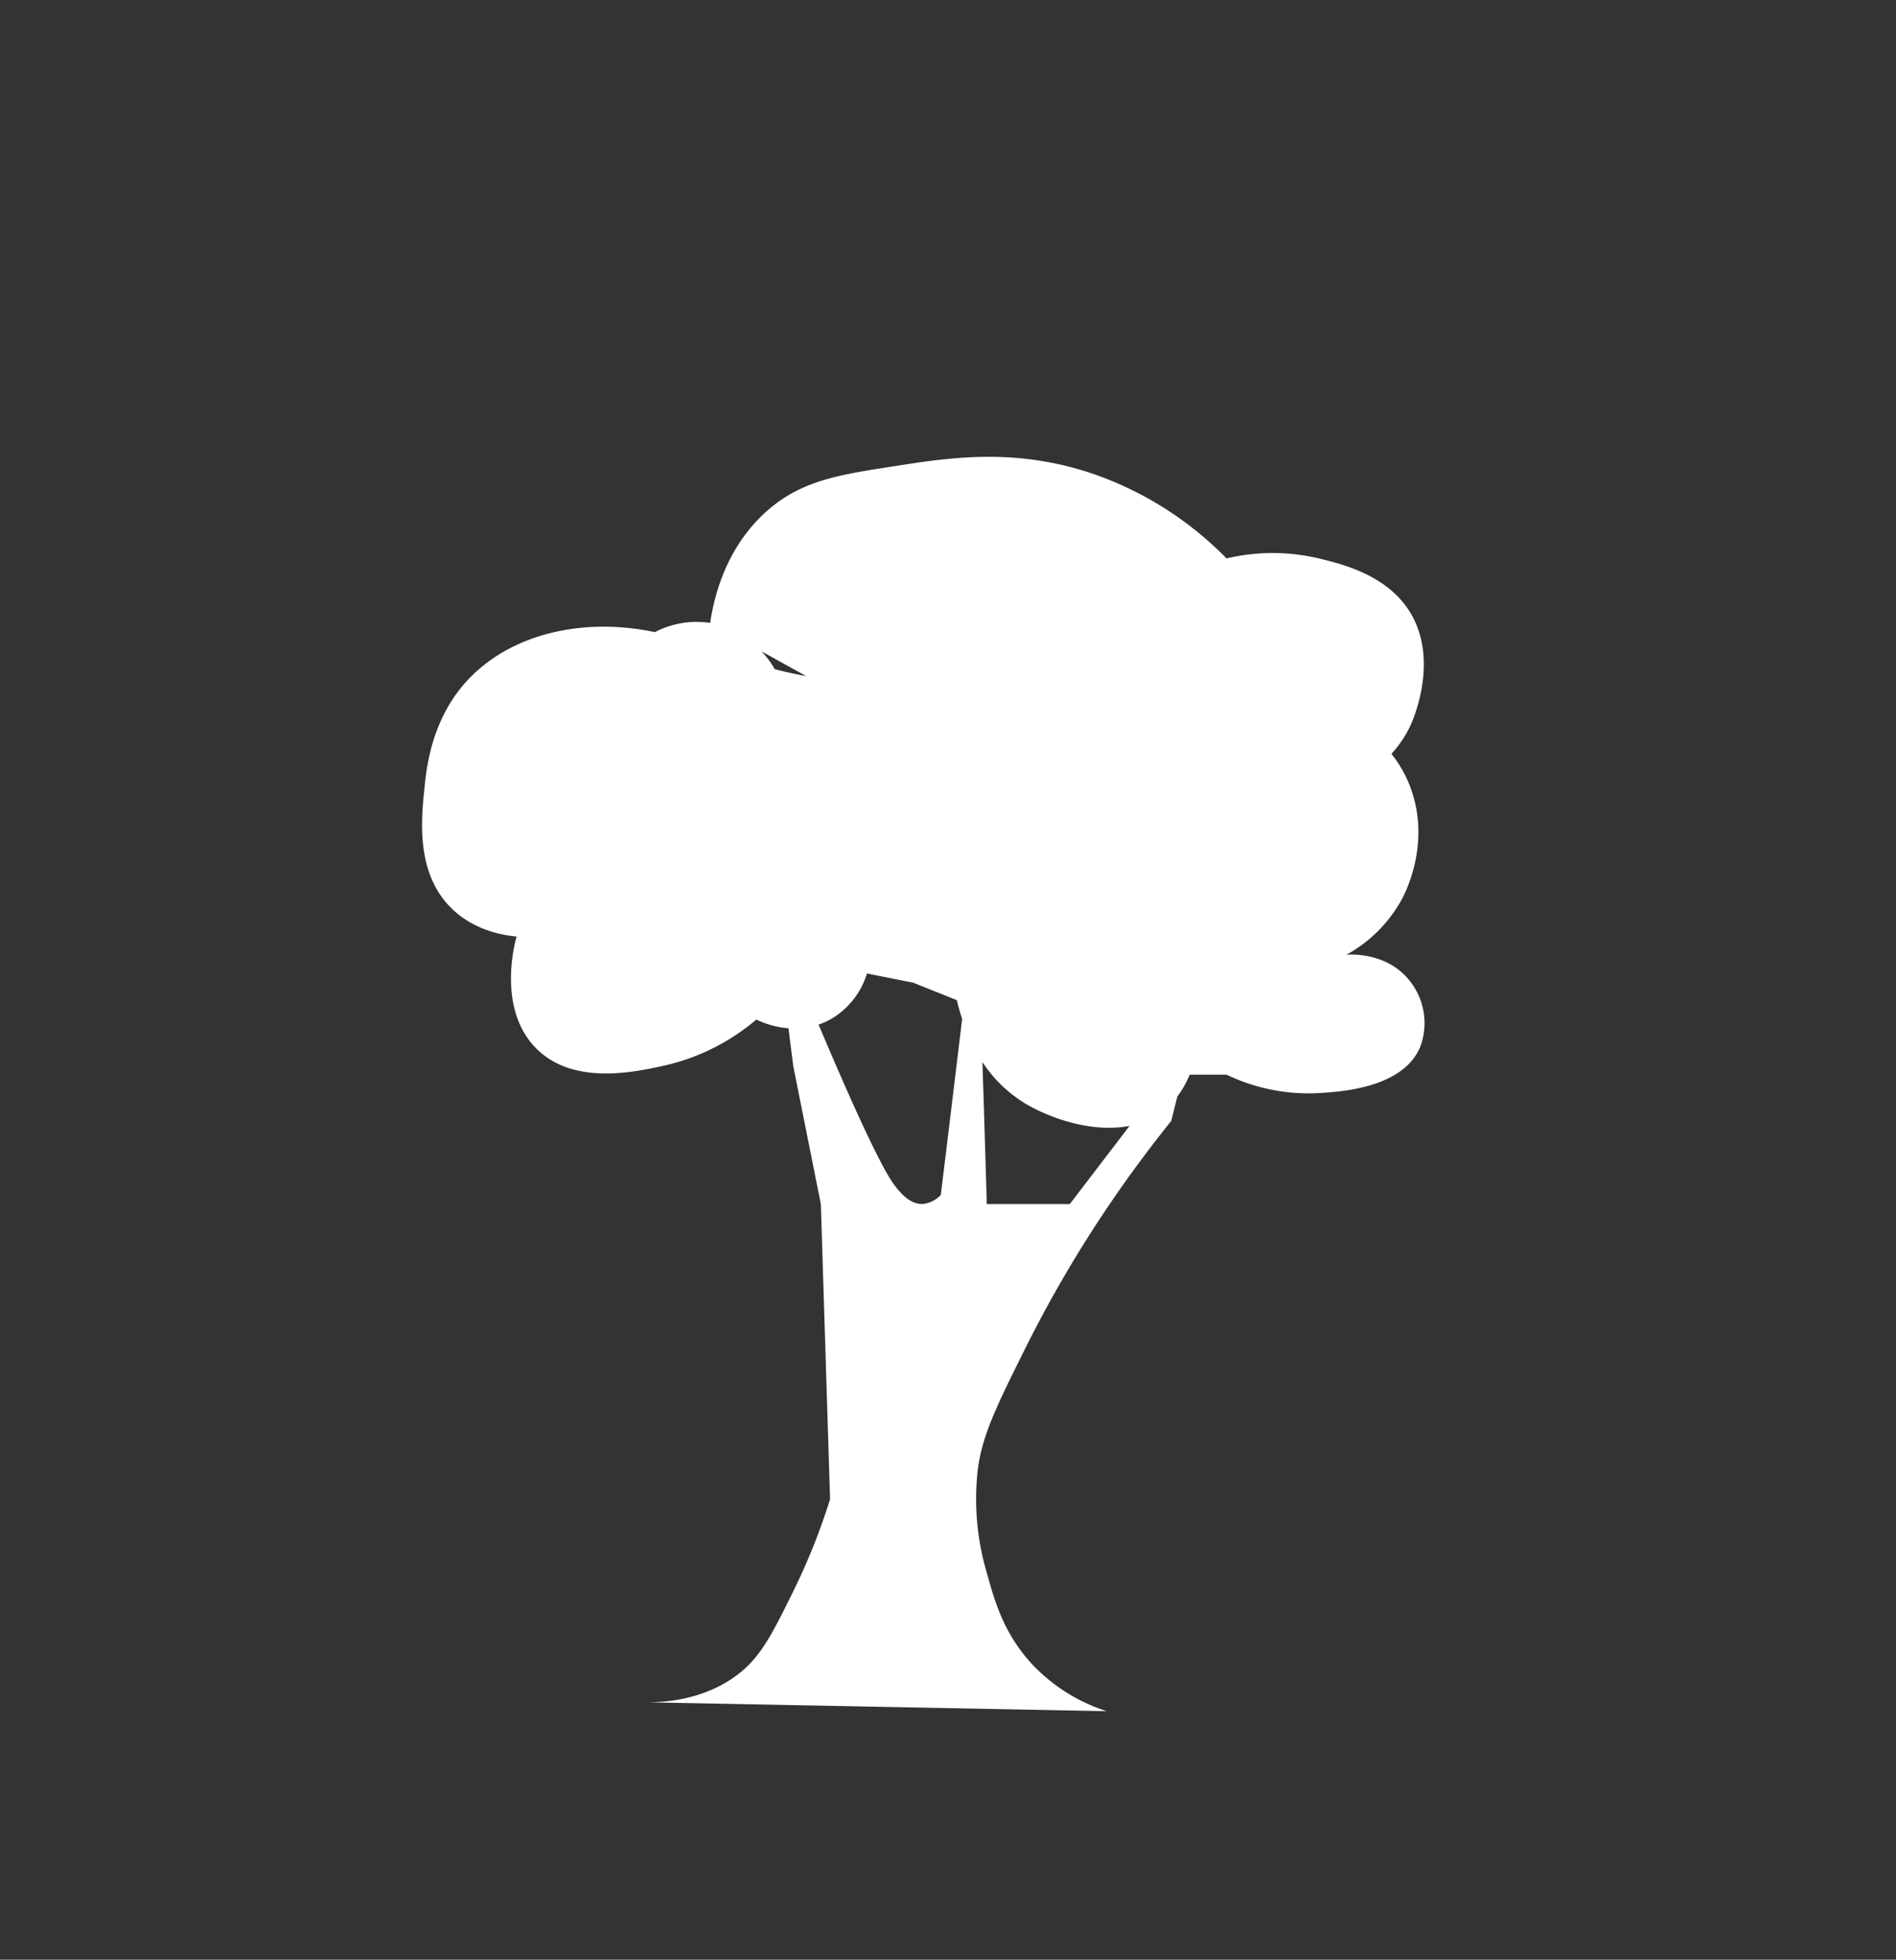 <svg xmlns="http://www.w3.org/2000/svg" viewBox="0 0 433.96 448.47"><rect x="0" y="0" width="433.96" height="448.47" fill="#333333" stroke="none"/><defs><style>.cls-1{fill:#fff;}</style></defs><title>Tree1-1</title><g id="Layer_2" data-name="Layer 2"><path class="cls-1" d="M118.24,214.33c-.37,1.27-4.47,16.19,4.22,25.32,8.43,8.86,22.68,5.73,29.54,4.22a49.25,49.25,0,0,0,21.11-10.55,20.56,20.56,0,0,0,7.36,2l1.08,8.58,6.33,31.66q1.05,33.77,2.11,67.53a146.4,146.4,0,0,1-8.44,21.1c-4.9,9.94-7.45,15-12.67,19-2.49,1.92-9.08,6.3-20.5,6.38L253.3,391.6a40.36,40.36,0,0,1-16.88-10.55c-6.67-7.07-8.78-14.7-10.56-21.11a59.76,59.76,0,0,1-2.11-23.21c.92-7.9,4.14-14.52,10.56-27.44a287,287,0,0,1,16.88-29.54c6.11-9.33,11.95-17.09,16.88-23.22q.71-2.79,1.4-5.6a21.73,21.73,0,0,0,2.82-5h8.44a43.31,43.31,0,0,0,21.11,4.22c5.15-.31,19.28-1.17,23.21-10.55a15.47,15.47,0,0,0-2.11-14.77c-5.3-7.16-14.33-6.38-14.77-6.33a32.2,32.2,0,0,0,12.66-12.66c.79-1.46,6.64-12.66,2.11-25.33a28,28,0,0,0-4.47-8,25.14,25.14,0,0,0,4.47-6.73c.67-1.5,6.28-14.63,0-25.33-5.17-8.82-15.72-11.36-21.1-12.66a45.89,45.89,0,0,0-21.11,0,78.8,78.8,0,0,0-29.54-19c-18.3-6.52-33.76-4.1-46.43-2.11-13.11,2-21.67,3.4-29.54,10.55-9.42,8.55-11.89,20-12.67,25.32a20.71,20.71,0,0,0-12.66,2.11c-17.46-3.68-34.75.89-44.32,12.67-6.94,8.55-8,18.64-8.44,23.21-.71,7-2,19.41,6.33,27.44C108.51,212.87,114.9,214,118.24,214.33Zm116.07,38c5.2,3.22,15.34,7.08,24.23,5.32l-13.68,17.9h-19q-.47-16.26-1-32.51A30.49,30.49,0,0,0,234.31,252.31Zm-44.32-19a18.19,18.19,0,0,0,8.44-10.55L209,224.88l10,4c.35,1.48.76,2.91,1.22,4.3q-2.43,20.12-4.88,40.25a6.42,6.42,0,0,1-4.22,2.11c-3.06.07-5.37-3-6.33-4.22-3.44-4.51-11.07-21.77-17.43-36.84A17.38,17.38,0,0,0,190,233.32Zm-5.48-78.61c-3-.54-5.5-1.14-7.18-1.58a23.05,23.05,0,0,0-3-4.07Z"/></g></svg>